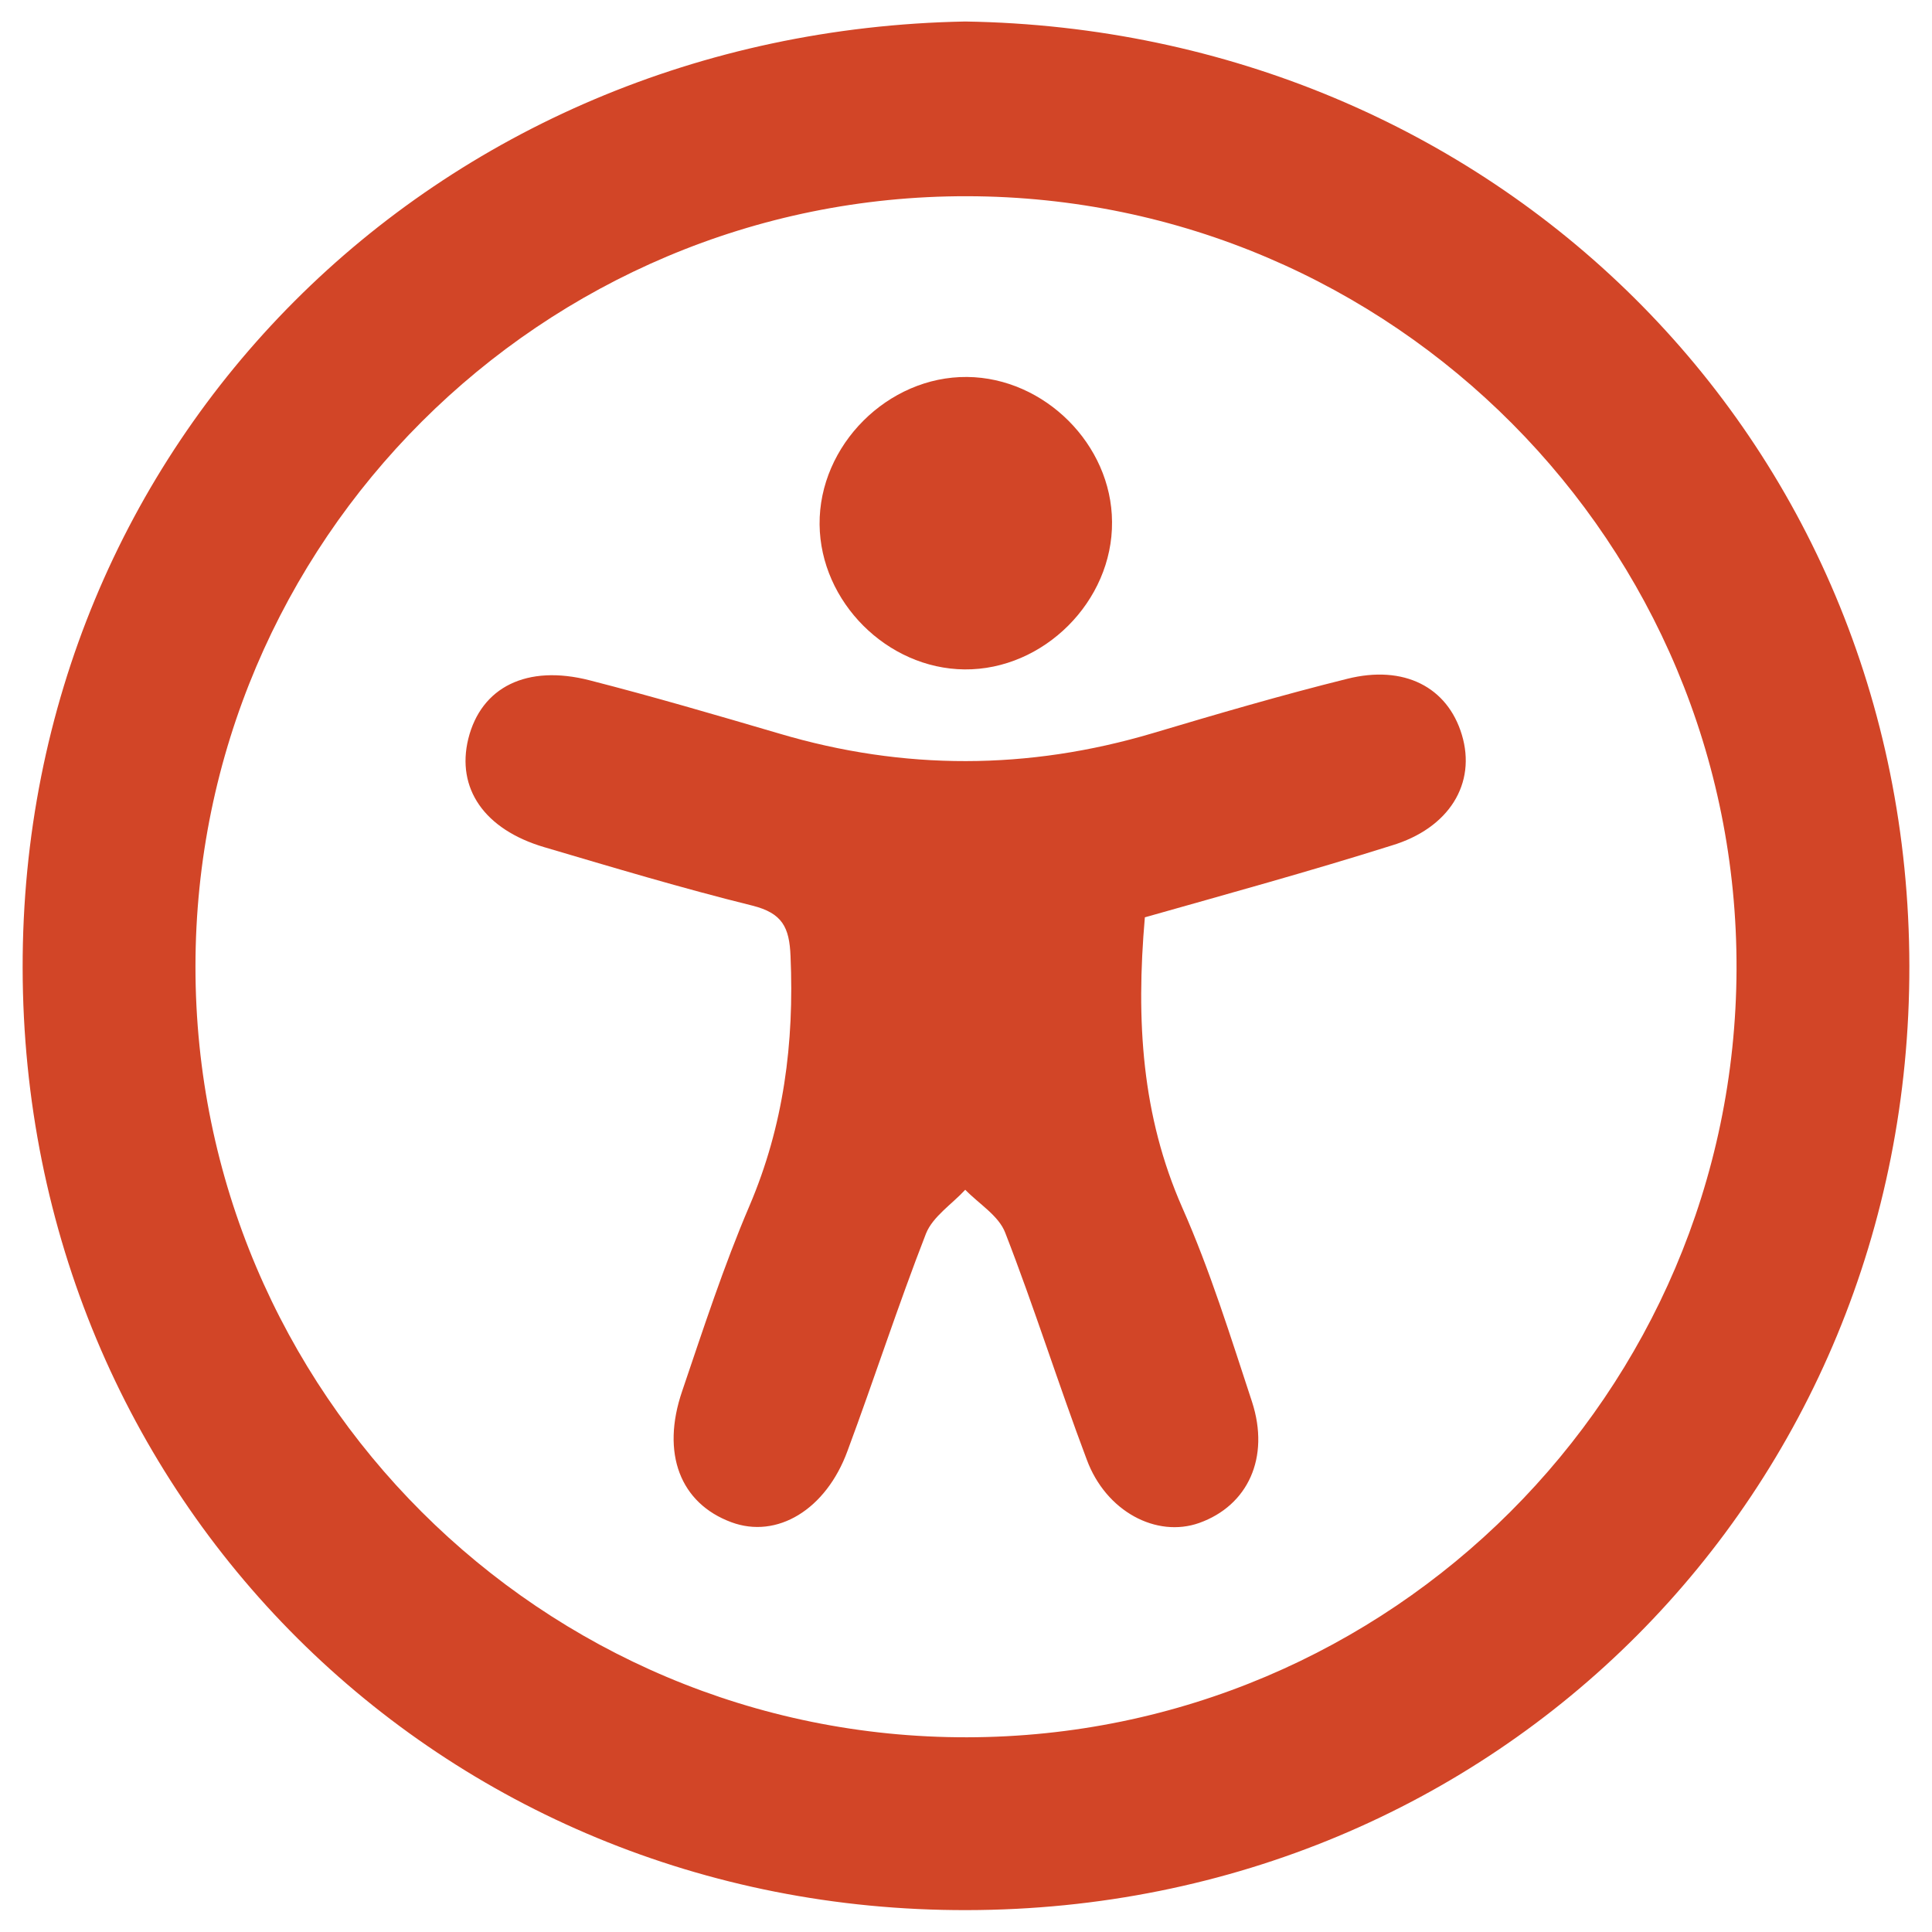 <?xml version="1.0" encoding="utf-8"?>
<!-- Generator: Adobe Illustrator 26.5.0, SVG Export Plug-In . SVG Version: 6.00 Build 0)  -->
<svg version="1.1" id="Layer_1" xmlns="http://www.w3.org/2000/svg" xmlns:xlink="http://www.w3.org/1999/xlink" x="0px" y="0px"
	 viewBox="0 0 512 512" style="enable-background:new 0 0 512 512;" xml:space="preserve">
<style type="text/css">
	.st0{fill:#D24527;}
</style>
<g>
	<path class="st0" d="M255.8,5.7C395.2,7.9,505.8,115.4,506,256c0.2,139.5-109.2,250-249.8,250.2C116.7,506.5,6.2,397.1,6,256.5
		C5.8,117.1,115.1,8.3,255.8,5.7z M51.8,256.2c0,112.8,91.7,204.4,204.5,204.2c112.3-0.2,203.5-91.2,203.9-203.5
		c0.4-112.7-91-204.7-203.9-204.9C143.6,51.8,51.8,143.4,51.8,256.2z"/>
	<path class="st0" d="M303.4,243.1c-2.4,27.5-0.8,52.6,9.9,76.9c7.4,16.7,12.8,34.2,18.5,51.5c4.8,14.8-1.1,27.5-14,32.1
		c-11.3,4-24.7-3-29.8-16.8c-7.5-19.9-13.9-40.3-21.6-60.1c-1.7-4.5-6.9-7.6-10.6-11.4c-3.5,3.8-8.6,7.1-10.4,11.6
		c-7.4,19-13.7,38.5-20.8,57.6c-5.7,15.6-18.7,23.4-30.8,18.9c-13.5-5-18.7-18.2-13-34.8c5.6-16.5,11-33.1,17.8-49
		c9.1-21.3,11.9-43.2,10.9-66.2c-0.3-7.7-2.2-11.4-10.1-13.4c-18.6-4.6-36.9-10.1-55.2-15.5c-15.9-4.7-23.3-15.6-20.1-28.7
		c3.4-13.7,15.5-19.8,32.2-15.5c16.8,4.3,33.5,9.2,50.2,14.1c33,9.8,66,9.7,99-0.1c17.1-5.1,34.2-10.1,51.5-14.4
		c15.1-3.8,26.6,2.2,30.4,14.8c3.9,12.9-3.3,24.8-18.7,29.4C347.1,230.9,325.3,236.9,303.4,243.1z"/>
	<path class="st0" d="M294.7,138.3c0.2,21-18.1,39.3-39.1,39.1c-20.5-0.2-38.2-17.9-38.4-38.4c-0.2-21,18.1-39.3,39.1-39.1
		C276.8,100.1,294.6,117.8,294.7,138.3z"/>
</g>
</svg>

